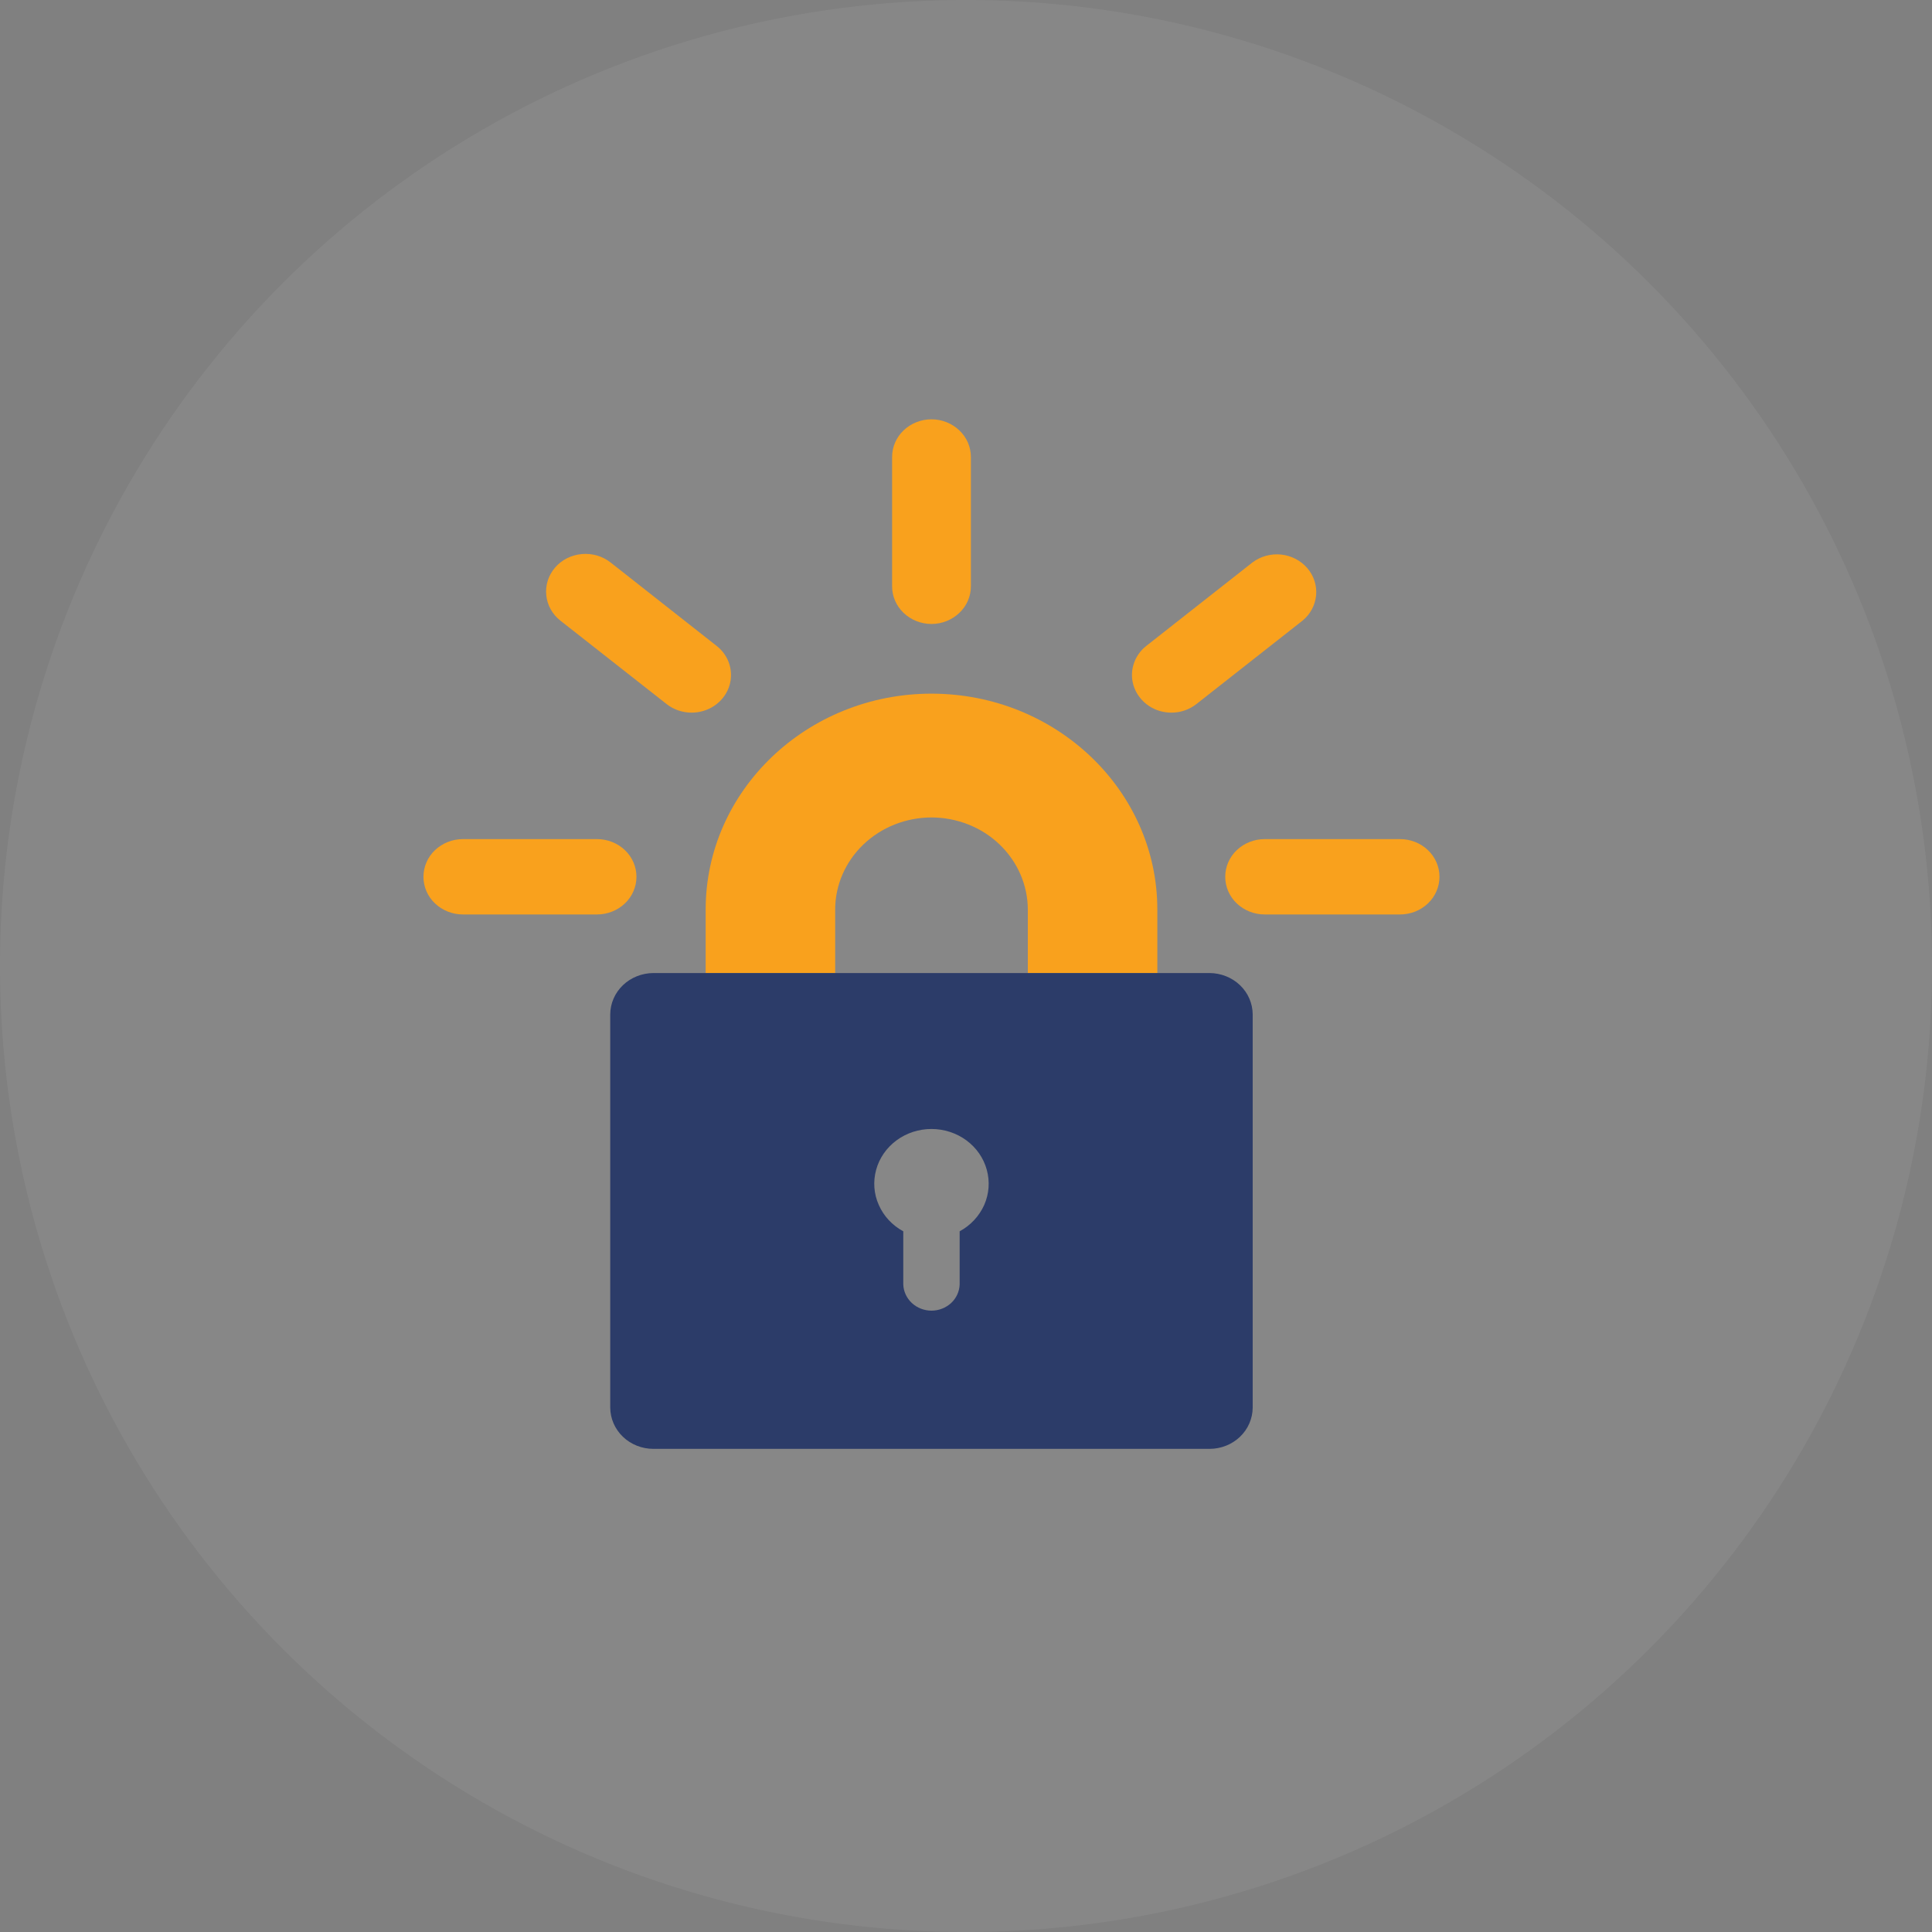 <svg width="28" height="28" viewBox="0 0 28 28" fill="none" xmlns="http://www.w3.org/2000/svg">
<rect x="0" y="0" width="28" height="28" fill="#808080" stroke="none"/>
<circle cx="14" cy="14" r="14" fill="white" fill-opacity="0.06"/>
<g clip-path="url(#clip0_642_30)">
<path d="M16.773 14.103H14.896V13.182C14.895 12.828 14.748 12.489 14.486 12.238C14.225 11.988 13.87 11.848 13.5 11.847C13.13 11.848 12.775 11.988 12.513 12.239C12.252 12.489 12.104 12.828 12.104 13.182V14.103H10.227V13.182C10.227 11.457 11.695 10.053 13.5 10.053C15.305 10.053 16.773 11.456 16.773 13.182V14.103H16.773Z" fill="#F9A11D"/>
<path d="M17.529 14.102H9.47C9.304 14.103 9.145 14.166 9.028 14.278C8.911 14.39 8.845 14.542 8.844 14.701V20.4C8.845 20.559 8.911 20.711 9.028 20.823C9.145 20.935 9.304 20.998 9.47 20.998H17.529C17.695 20.998 17.854 20.935 17.971 20.823C18.088 20.711 18.154 20.559 18.155 20.4V14.701C18.154 14.542 18.088 14.39 17.971 14.278C17.854 14.166 17.695 14.103 17.529 14.102ZM13.908 17.845V18.617C13.904 18.718 13.86 18.814 13.784 18.885C13.707 18.955 13.606 18.995 13.5 18.995C13.394 18.995 13.292 18.955 13.216 18.885C13.14 18.814 13.095 18.718 13.091 18.617V17.845C12.932 17.759 12.807 17.625 12.736 17.463C12.664 17.302 12.651 17.123 12.698 16.953C12.744 16.784 12.848 16.634 12.993 16.527C13.138 16.42 13.316 16.362 13.499 16.362C13.682 16.362 13.861 16.42 14.006 16.527C14.151 16.634 14.255 16.784 14.301 16.953C14.348 17.122 14.335 17.302 14.264 17.463C14.192 17.624 14.067 17.759 13.908 17.845Z" fill="#2C3C69"/>
<path d="M8.653 13.253H6.708C6.557 13.253 6.412 13.195 6.304 13.093C6.197 12.991 6.137 12.852 6.137 12.707C6.137 12.562 6.197 12.423 6.304 12.321C6.412 12.219 6.557 12.161 6.708 12.161H8.653C8.804 12.161 8.95 12.219 9.057 12.321C9.164 12.423 9.224 12.562 9.224 12.707C9.224 12.852 9.164 12.991 9.057 13.093C8.95 13.195 8.804 13.253 8.653 13.253ZM10.023 10.328C9.891 10.328 9.762 10.284 9.661 10.204L8.122 8.995C8.005 8.903 7.931 8.77 7.917 8.626C7.902 8.482 7.948 8.338 8.044 8.226C8.14 8.114 8.279 8.044 8.43 8.03C8.58 8.016 8.731 8.059 8.848 8.151L10.386 9.361C10.477 9.432 10.543 9.529 10.574 9.637C10.605 9.746 10.601 9.861 10.561 9.967C10.521 10.073 10.448 10.164 10.352 10.229C10.255 10.294 10.141 10.328 10.023 10.328ZM13.5 9.043C13.348 9.043 13.203 8.985 13.096 8.883C12.989 8.781 12.929 8.642 12.929 8.497V6.623C12.929 6.478 12.989 6.339 13.096 6.237C13.203 6.135 13.348 6.077 13.5 6.077C13.651 6.077 13.796 6.135 13.903 6.237C14.011 6.339 14.071 6.478 14.071 6.623V8.497C14.071 8.642 14.011 8.781 13.903 8.883C13.796 8.985 13.651 9.043 13.5 9.043ZM16.977 10.328C16.859 10.328 16.744 10.294 16.648 10.229C16.552 10.164 16.479 10.072 16.439 9.967C16.399 9.861 16.394 9.746 16.426 9.637C16.457 9.529 16.522 9.432 16.613 9.361L18.152 8.151C18.269 8.063 18.418 8.022 18.567 8.037C18.715 8.053 18.851 8.123 18.946 8.233C19.041 8.344 19.087 8.485 19.074 8.627C19.061 8.77 18.991 8.902 18.877 8.995L17.339 10.204C17.237 10.284 17.109 10.329 16.977 10.328ZM20.291 13.253H18.328C18.177 13.253 18.032 13.195 17.924 13.093C17.817 12.991 17.757 12.852 17.757 12.707C17.757 12.562 17.817 12.423 17.924 12.321C18.032 12.219 18.177 12.161 18.328 12.161H20.291C20.443 12.161 20.588 12.219 20.695 12.321C20.802 12.423 20.862 12.562 20.862 12.707C20.862 12.852 20.802 12.991 20.695 13.093C20.588 13.195 20.443 13.253 20.291 13.253Z" fill="#F9A11D"/>
</g>
<defs>
<clipPath id="clip0_642_30">
<rect width="15" height="15" fill="white" transform="translate(6 6)"/>
</clipPath>
</defs>
</svg>
